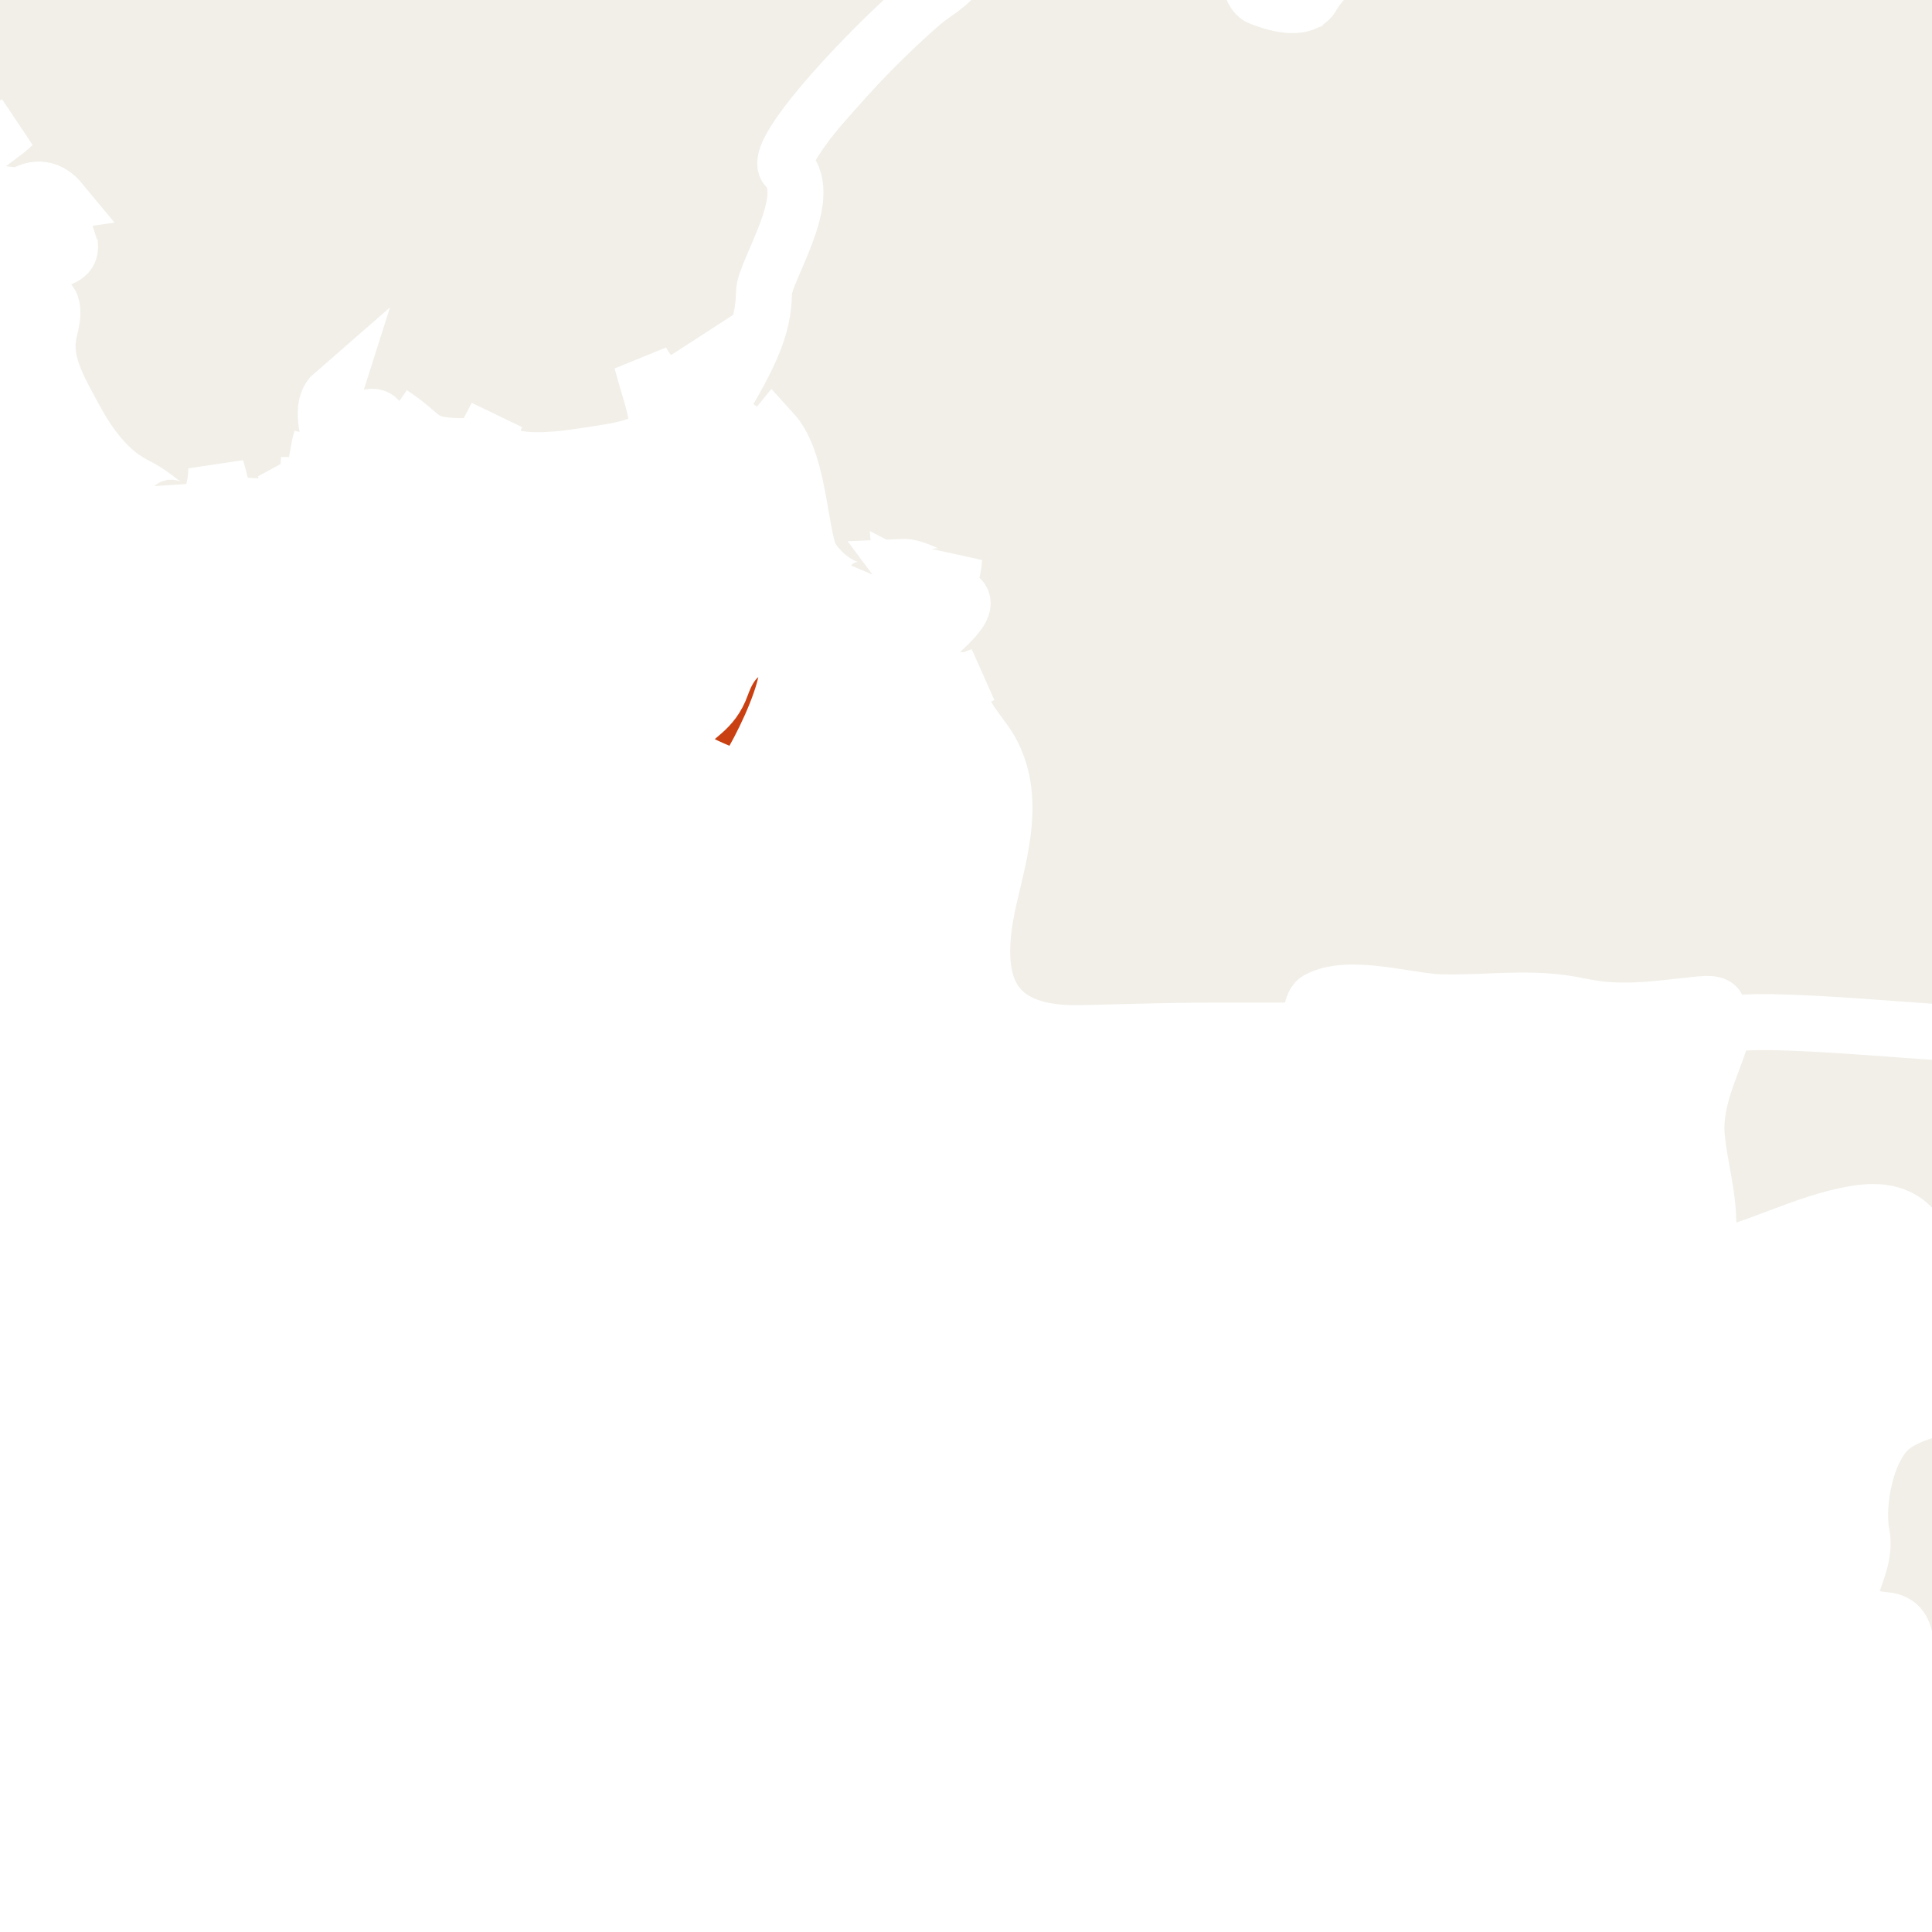 <ns0:svg xmlns:html="http://www.w3.org/1999/xhtml" xmlns:ns0="http://www.w3.org/2000/svg" class="world_map zoom4" height="127" id="svg2985" version="1.1" viewBox="1313 704 64 69" width="127">
  <ns0:title>World Map</ns0:title>
  <ns0:defs id="defs2987" />
  <ns0:defs>
    <html:link href="../css/svg.css" rel="stylesheet" type="text/css" />
  </ns0:defs>
  <ns0:style id="style_css_sheet" type="text/css">
/*
 * Below are Cascading Style Sheet (CSS) definitions in use in this file,
 * which allow easily changing how countries are displayed.
 *
 */
/* --- Custom styles for Peace Corps --- */
.world_map .world_map-is_selected {
  fill: #C94112 !important;
}
.world_map .landxx {
  fill: #F2EFE8;
  stroke: #ffffff;
  fill-rule: evenodd;
}
.world_map.zoom4 .landxx {
  stroke-width: 2px;
}
.world_map.zoom3 .landxx {
  stroke-width: 3px;
}
.world_map.zoom2 .landxx {
  stroke-width: 4px;
}
.world_map.zoom1 .landxx {
  stroke-width: 5px;
}
.world_map .coastxx {
  fill: #F2EFE8;
  stroke: #ffffff;
  stroke-width: 2px;
  fill-rule: evenodd;
}
.world_map .oceanxx {
  opacity: 1;
  color: #ccc;
  fill: #ffffff;
  stroke: #ffffff;
  stroke-width: 0.5;
  stroke-miterlimit: 1;
}

/* --- Original Styles --- *
/*
 * Circles around small countries
 *
 * Change opacity to 1 to display all circles.
 *
 */
.circlexx
{
   opacity:0;
   fill:#e0e0e0;
   stroke:#000000;
   stroke-width:0.5;
}

/*
 * Smaller circles around French DOMs and Chinese SARs
 *
 * Change opacity to 1 to display all subnational circles.
 *
 */
.subxx
{
   opacity:0;
   stroke-width:0.3;
}

/*
 * Circles around small, unrecognized countries
 *
 * Change opacity to 1 to display all circles.
 *
 */
.unxx
{
   opacity:0;
   fill:#e0e0e0;
   stroke:#000000;
   stroke-width:0.3;
}

/*
 * Circles around small countries, but with no permanent residents 
 *
 * Change opacity to 1 to display all circles.
 *
 */
.noxx
{
   opacity:0;
   fill:#e0e0e0;
   stroke:#000000;
   stroke-width:0.5;
}

/*
 * land
 */
.landxx
{
}
/*
 * Styles for coastlines of islands with no borders
 */


/*
 * Styles for nations with limited recognition
 */
.limitxx
{
   fill: #e0e0e0;
   stroke:#ffffff;
   stroke-width:0;
   fill-rule:evenodd;
}

/*
 * Styles for nations with no permanent population.
 */
.antxx
{
   fill: #e0e0e0;
   stroke:#ffffff;
   stroke-width:0;
   fill-rule:evenodd;
}

/*
 * Ocean
 */


/*
 * Additional style rules
 *
 * The following are examples of colouring countries.  You can substitute these with your own styles to colour the countries on the map.
 *
 * Color a few countries:
 *
 * .gb, .au, .nc
 * {
 *    fill:       #ff0000;
 * }
 *
 * Color a few small country circles (and the countries):
 *
 * .ms, .ky
 * {
 *    opacity:    1;
 *    fill:       #ff0000;
 * }
 *
 */

</ns0:style>
  <ns0:path class="oceanxx" d="M 2079.506,1457.561 615.248,1457.561 C 615.131,1457.561 615.071,1457.551 614.952,1457.522 611.677,1456.651 608.402,1455.782 605.128,1454.91 599.151,1453.322 593.229,1451.523 587.308,1449.738 564.394,1442.832 541.766,1434.699 519.47,1426.012 495.811,1416.793 472.35,1407.095 449.192,1396.682 426.784,1386.606 405.177,1375.054 383.764,1363.036 363.118,1351.45 343.011,1338.83 323.38,1325.6 302.292,1311.388 281.479,1296.851 261.054,1281.701 242.351,1267.828 223.737,1253.631 206.053,1238.469 186.987,1222.122 167.824,1205.771 150.353,1187.691 132.978,1169.711 116.333,1151.061 100.157,1131.998 84.353,1113.374 70.087,1093.472 56.902,1072.925 44.047,1052.892 32.094,1032.136 22.47,1010.343 17.517,999.128 12.409,987.766 8.702,976.061 5.066,964.582 1.6,953.043 -1.593,941.431 -8.01,918.094 -14.055,894.784 -18.234,870.921 -22.491,846.609 -24.894,822.199 -26.943,797.622 -28.947,773.586 -28.829,749.402 -27.225,725.349 -25.648,701.699 -23.363,677.925 -19.274,654.565 -15.018,630.252 -9.384,606.452 -2.841,582.662 3.569,559.353 10.484,536.349 20.266,514.199 30.321,491.43 42.319,469.91 55.503,448.817 68.513,428.004 83.109,408.268 98.687,389.318 113.735,371.012 129.69,353.253 146.152,336.209 163.775,317.963 182.646,301.146 201.896,284.648 220.334,268.845 239.554,253.985 258.96,239.397 278.428,224.761 298.394,210.834 318.556,197.176 339.27,183.145 360.479,169.921 382.151,157.426 403.466,145.137 425.315,133.989 447.605,123.594 469.586,113.344 492.15,104.177 514.746,95.376 537.449,86.533 560.379,78.196 583.635,70.915 589.694,69.018 595.801,67.277 601.909,65.55 604.631,64.78 607.361,64.046 610.095,63.319 611.6,62.919 613.566,61.987 615.134,61.987 L 2079.964,61.987 C 2079.98,61.987 2079.996,61.987 2080.012,61.987 2079.845,61.987 2079.679,61.987 2079.512,61.987 2102.827,68.192 2125.878,75.324 2148.545,83.612 2171.638,92.055 2194.616,100.88 2217.235,110.53 2240.521,120.466 2263.485,130.953 2285.883,142.765 2306.981,153.891 2327.818,165.786 2347.861,178.722 2368.942,192.327 2389.75,206.293 2410.222,220.801 2429.737,234.63 2448.994,248.988 2467.621,263.993 2486.882,279.509 2506.041,295.306 2524.054,312.274 2541.871,329.058 2558.751,346.673 2574.941,365.037 2591.248,383.533 2607.148,402.307 2621.451,422.419 2635.349,441.963 2648.447,462.428 2659.59,483.678 2671.124,505.674 2681.105,528.357 2688.619,552.051 2692.252,563.507 2695.337,575.148 2698.561,586.723 2701.774,598.254 2704.924,609.82 2707.458,621.525 2712.626,645.406 2716.672,669.479 2719.118,693.797 2721.572,718.193 2723.18,742.564 2722.981,767.091 2722.791,790.655 2720.691,814.438 2717.769,837.812 2714.737,862.071 2710.52,886.162 2704.64,909.901 2701.681,921.844 2698.395,933.696 2695.038,945.532 2691.747,957.135 2688.556,968.835 2684.399,980.162 2676.092,1002.804 2666.169,1024.884 2654.134,1045.805 2641.996,1066.907 2628.85,1087.487 2614.238,1106.97 2599.166,1127.067 2582.668,1145.945 2565.895,1164.63 2549.83,1182.527 2532.892,1199.732 2514.865,1215.662 2496.079,1232.265 2476.898,1248.313 2457.156,1263.766 2438.299,1278.528 2418.967,1292.731 2399.319,1306.421 2378.702,1320.787 2357.754,1334.611 2336.476,1347.978 2326.409,1354.302 2316.006,1360.133 2305.642,1365.952 2295.035,1371.909 2284.386,1378.017 2273.445,1383.344 2250.734,1394.399 2227.777,1404.727 2204.389,1414.266 2181.785,1423.487 2159.068,1432.27 2136.023,1440.334 2117.412,1446.847 2098.557,1452.497 2079.506,1457.561" id="ocean" />
  <ns0:path class="landxx cmr" d="M 1336.156,717.909 C 1337.099,717.104 1337.685,715.916 1337.726,714.721 1337.765,713.604 1339.227,711.443 1338.815,710.674 1338.394,709.891 1338.223,709.578 1339.383,708.276 1340.534,706.983 1341.665,705.667 1342.936,704.486 1343.665,703.807 1344.585,703.517 1344.964,702.576 1345.291,701.765 1346.556,699.614 1347.459,699.359 1348.452,699.078 1349.029,700.395 1350.246,700.129 1351.21,699.918 1351.266,698.578 1351.486,697.821 1351.667,698.591 1353.739,700.694 1354.471,700.89 1355.204,701.085 1355.403,702.121 1355.117,702.908 1354.91,703.476 1355.945,704.328 1357.065,704.065 1357.404,703.483 1359.269,701.759 1358.81,700.72 1358.492,699.998 1359.998,699.036 1360.52,698.618 1361.388,697.924 1360.52,696.868 1360.989,695.934 1361.908,694.101 1363.207,692.425 1363.834,690.129 1364.1,689.155 1363.747,688.13 1364.025,687.211 1364.241,686.499 1365.371,686.254 1365.314,685.07 1364.975,684.971 1367.826,685.353 1368.402,682.557 1368.532,681.926 1369.625,678.806 1368.557,678.597 1369.785,677.971 1371.598,677.175 1371.804,675.772 1371.938,674.857 1371.885,674.099 1371.885,673.183 1371.885,672.229 1372.845,672.312 1373.275,671.658 1373.799,670.862 1373.739,669.735 1374.063,668.736 1374.401,667.694 1374.706,666.693 1374.84,666.062 1375.102,664.834 1375.797,662.533 1377.081,662.014 1377.751,661.743 1381.764,661.773 1382.279,659.499 1382.424,658.859 1381.759,658.361 1381.854,657.616 1382.02,656.326 1382.104,655.589 1382.323,654.611 1382.58,653.466 1380.478,652.479 1379.803,652.692 1379.251,652.897 1378.53,651.717 1378.266,650.241 1378.055,647.896 1378.181,647.017 1377.847,646.342 1378.717,646.342 1380.068,646.265 1380.743,647.019 1381.747,648.139 1380.711,649.26 1382.929,649.873 1384.073,650.188 1384.205,652.853 1384.276,653.774 1384.347,654.694 1384.168,653.922 1385.119,654.826 1387.029,656.643 1384.972,662.008 1385.236,664.388 1385.604,667.694 1387.171,671.468 1390.155,673.126 1388.952,674.164 1387.427,673.674 1386.442,673.184 1385.439,673.278 1385.214,673.436 1384.151,673.476 1381.924,673.561 1379.656,672.118 1378.527,673.955 1377.158,676.184 1377.326,676.57 1379.149,678.656 1380.974,680.746 1382.98,682.56 1384.988,684.468 1385.595,685.044 1386.394,685.927 1386.798,686.68 1387.584,688.145 1388.239,691.137 1389.102,692.563 1389.98,694.013 1388.22,695.031 1387.781,695.619 1387.081,696.555 1386.118,698.722 1385.487,700.239 1385.278,700.742 1384.779,701.521 1384.573,702.032 1384.193,702.976 1383.614,703.728 1383.176,704.648 1382.569,705.925 1379.444,707.181 1381.241,707.903 1382.555,708.431 1382.443,709.773 1382.264,711.518 1382.183,712.307 1382.139,713.016 1381.698,713.693 1381.748,713.616 1382.655,714.864 1382.669,714.954 1382.892,716.426 1382.54,718.68 1383.519,719.862 1384.124,720.592 1384.934,720.866 1385.208,722.001 1385.412,722.847 1385.774,723.984 1386.555,724.534 1384.09,724.597 1389.642,731.143 1390.114,731.521 1391.315,732.48 1392.995,733.047 1393.21,733.915 1393.372,734.566 1393.498,734.923 1393.527,735.556 1393.6,737.158 1393.968,738.823 1394.324,740.373 1392.446,741.251 1394.528,744.376 1393.324,745.269 1392.252,744.216 1391.067,743.269 1389.617,742.805 1388.988,742.603 1387.109,741.84 1386.598,742.182 1385.94,742.622 1384.632,742.546 1384.223,741.563 1384.203,741.514 1382.024,741.099 1381.811,741.015 1381.133,740.749 1379.212,740.951 1378.327,740.899 1376.714,740.806 1375.075,740.826 1373.467,740.599 1373.194,740.561 1372.398,740.815 1372.085,740.662 1371.48,740.365 1372.356,739.755 1371.231,739.867 1369.745,740.014 1368.446,740.255 1366.932,739.93 1365.155,739.549 1363.7,739.848 1361.915,739.793 1360.751,739.757 1358.665,739.095 1357.561,739.704 1357.246,739.878 1357.365,740.807 1357.026,740.807 1355.924,740.807 1354.823,740.807 1353.721,740.807 1352.185,740.807 1350.659,740.864 1349.125,740.898 1345.833,740.972 1345.127,739.163 1345.82,736.109 1346.215,734.369 1346.815,732.482 1345.875,730.798 1345.432,730.004 1343.909,728.66 1345.515,728.134 1344.61,728.654 1342.856,727.798 1343.908,726.75 1344.462,726.198 1345.695,725.24 1344.075,725.182 1344.39,724.834 1344.556,724.426 1344.575,723.958 1344.068,725.19 1343.53,724.21 1342.705,724.246 1343.01,724.654 1343.225,724.946 1342.705,724.678 1342.737,725.072 1342.69,725.456 1342.565,725.83 1341.903,725.806 1341.583,725.294 1341.775,724.678 1341.204,725.719 1339.569,724.414 1339.358,723.648 1339.025,722.437 1338.955,720.366 1338.094,719.422 1337.105,720.64 1337.296,719.206 1336.654,719.206 1336.77,719.68 1336.843,720.159 1336.874,720.645 1334.831,720.901 1335.943,718.985 1336.156,717.909" id="cm">
    <ns0:title>Cameroon</ns0:title>
  </ns0:path>
  <ns0:path class="landxx cod" d="M 1363.806,809.499 C 1364.492,808.978 1365.342,809.419 1365.611,808.487 1365.829,807.732 1366.451,804.766 1365.921,804.159 1364.534,802.571 1369.915,800.171 1370.926,799.268 1371.199,800.415 1372.879,800.582 1372.946,801.789 1373.484,801.23 1374.195,800.899 1374.793,800.418 1375.609,799.762 1375.268,798.573 1375.976,797.829 1377.176,799.42 1378.973,796.376 1380.39,797.085 1381.74,797.761 1380.494,798.062 1380.286,798.909 1380.053,799.86 1380.656,800.902 1380.656,801.858 1381.255,801.086 1382.578,802.06 1383.386,801.499 1384.579,800.67 1385.32,799.095 1386.228,797.983 1386.699,797.407 1388.614,796.482 1388.715,795.959 1388.984,794.577 1390.134,794.246 1391.276,793.759 1393.933,792.625 1394.409,787.621 1394.345,785.231 1394.296,783.412 1394.462,781.768 1394.233,779.952 1394.014,778.21 1396.207,777.763 1396.943,776.385 1398.676,773.138 1398.543,771.084 1402.065,768.693 1403.547,767.686 1404.45,766.504 1405.434,765.116 1406.414,763.734 1405.706,761.716 1406.104,760.131 1406.454,758.739 1407.135,752.763 1407.195,751.196 1407.263,749.425 1408.289,747.872 1408.58,746.146 1408.862,744.475 1408.374,742.708 1408.75,741.054 1409.457,737.94 1411.317,735.392 1412.382,732.431 1413.001,730.711 1412.703,728.898 1412.655,727.144 1412.633,726.335 1413.008,725.487 1412.879,724.696 1412.765,723.991 1412.345,723.403 1412.152,722.725 1411.846,721.647 1413.727,721.676 1414.158,720.693 1414.754,719.336 1415.382,718.144 1416.41,717.046 1417.394,715.994 1418.625,715.094 1420.132,715.105 1421.408,715.114 1421.918,716.217 1422.733,716.398 1424.627,716.817 1426.383,718.864 1427.09,720.604 1427.666,722.025 1429.708,720.964 1430.861,721.311 1431.486,721.499 1431.795,722.344 1432.514,722.31 1433.151,722.279 1433.282,722.165 1433.94,722.501 1434.931,723.007 1435.129,722.499 1436.102,722.437 1436.752,722.395 1437.467,722.739 1438.063,722.959 1439.138,723.357 1440.606,724.132 1441.779,723.719 1443.876,722.981 1443.232,717.97 1446.027,717.839 1447.616,717.763 1448.04,720.981 1450.115,719.016 1450.992,718.185 1457.053,717.383 1456.687,715.391 1457.942,715.337 1458.363,717.06 1459.568,716.939 1461.015,716.793 1463.495,716.575 1464.097,715.031 1464.322,714.455 1463.742,713.88 1464.503,713.498 1465.436,713.032 1466.202,713.31 1466.93,714.026 1468.096,715.173 1469.177,713.823 1470.466,714.434 1471.104,714.736 1471.632,715.216 1472.257,715.539 1472.985,715.915 1473.504,715.595 1474.275,715.711 1476.105,715.986 1476.815,713.955 1478.745,715.049 1479.479,715.465 1482.027,717.07 1482.027,718.019 1482.027,718.484 1482.63,719.631 1483.081,719.815 1484.977,720.588 1486.784,723.382 1488.809,721.474 1489.956,720.392 1490.803,720.176 1492.325,720.919 1493.889,721.684 1494.511,721.374 1495.434,719.556 1496.651,717.159 1499.757,723.163 1499.916,723.556 1500.628,725.31 1505.367,725.541 1503.918,728.279 1504.839,728.063 1505.953,728.006 1506.183,729.179 1506.299,729.492 1506.458,729.782 1506.662,730.046 1506.791,730.648 1505.97,731.773 1506.06,732.401 1506.348,734.413 1506.006,736.416 1505.72,738.334 1505.569,739.345 1506.319,739.212 1507.453,739.012 1507.974,738.92 1509.961,740.307 1509.599,741.408 1508.733,744.037 1505.47,746.645 1503.594,748.593 1502.974,749.237 1501.725,750.95 1500.973,751.583 1500.222,752.215 1500.149,751.676 1499.718,752.501 1499.178,753.535 1499.838,754.798 1499.183,755.856 1498.457,757.03 1497.735,758.799 1497.58,760.181 1497.441,761.419 1497.458,762.67 1497.372,763.912 1497.271,765.365 1497.076,766.634 1496.927,768.014 1496.819,769.023 1497.077,770.439 1496.613,771.363 1496.086,772.414 1495.234,772.808 1494.465,773.659 1493.275,774.976 1493.374,775.401 1493.331,776.946 1493.303,777.964 1492.212,779.109 1491.661,779.836 1490.445,781.439 1492.139,783.114 1493.078,784.641 1493.785,785.792 1494.301,786.6 1493.775,788.185 1491.864,789.859 1494.181,795.117 1492.373,796.844 1493.69,797.601 1493.45,794.207 1493.907,794.781 1494.359,797.454 1492.687,799.392 1492.674,802.011 1492.657,805.413 1495.523,806.98 1494.317,809.333 1493.621,810.691 1492.888,810.99 1493.477,811.865 1494.377,813.205 1494.76,815.413 1496.539,818.897 1497.727,821.225 1501.124,820.789 1501.331,826.397 1501.412,828.598 1503.13,827.39 1503.79,830.767 1499.083,831.84 1495.612,831.963 1490.892,832.973 1492.843,836.197 1487.78,837.537 1486.862,839.952 1489.578,840.79 1488.676,844.987 1488.493,847.038 1488.359,848.531 1488.925,849.941 1488.838,851.419 1488.792,852.194 1488.624,852.93 1488.315,853.599 1487.868,854.567 1487.554,855.297 1487.306,856.319 1486.817,858.325 1486.136,859.472 1487.41,861.412 1488.296,862.762 1489.928,864.46 1491.1,865.567 1491.624,866.064 1494.403,867.768 1494.62,866.734 1495.006,864.897 1495.488,865.24 1497.293,864.722 1497.293,867.619 1497.196,870.527 1497.118,873.423 1497.105,873.87 1497.439,875.779 1496.689,875.854 1495.811,875.942 1495.615,874.926 1496.222,874.441 1494.924,872.848 1492.013,877.817 1490.642,874.833 1490.185,873.839 1489.757,872.579 1489.087,871.678 1488.706,871.166 1487.686,870.507 1487.568,869.902 1487.336,868.719 1487.102,867.347 1485.612,867.305 1484.364,867.27 1483.831,865.965 1482.632,865.821 1481.63,865.7 1481.016,866.456 1480.323,865.355 1479.787,864.501 1479.771,863.257 1478.988,862.556 1477.873,861.556 1477.08,858.08 1476.108,861.198 1475.105,864.414 1473.35,862.723 1470.841,862.812 1469.15,862.872 1468.75,862.335 1467.323,861.688 1467.227,861.645 1465.727,861.287 1465.685,861.294 1463.409,861.694 1462.729,858.232 1463.532,856.653 1462.134,856.732 1460.729,857.028 1459.423,857.523 1457.819,858.131 1457.48,858.923 1455.683,858.173 1456.375,856.935 1456.416,855.301 1455.817,855.33 1455.038,855.366 1454.712,854.703 1454.171,854.19 1452.915,852.999 1453.088,854.405 1452.79,854.508 1451.678,854.893 1451.189,854.836 1450.185,854.577 1448.979,854.264 1448.23,855.107 1447.161,855.485 1445.789,855.97 1444.915,855.048 1444.026,855.202 1443.707,855.257 1442.437,855.118 1442.397,855.139 1441.538,855.602 1441.098,856.9 1439.915,856.871 1440.182,855.982 1439.649,855.284 1439.494,854.449 1439.28,853.302 1440.072,853.096 1440.324,852.214 1440.907,850.169 1440.107,846.62 1438.865,844.975 1437.352,842.968 1436.704,841.712 1436.894,839.114 1437.09,836.429 1438.027,833.612 1437.329,830.94 1437.061,829.919 1436.335,829.033 1436.35,827.95 1436.368,826.726 1437.042,825.58 1437.135,824.365 1437.289,822.363 1435.993,822.585 1434.371,822.57 1432.827,822.557 1431.292,822.529 1429.752,822.595 1426.589,822.729 1427.072,822.038 1427.964,819.361 1427.255,819.361 1426.56,819.181 1425.87,819.451 1425.402,819.633 1425.746,819.836 1425.484,820.06 1424.647,820.777 1420.802,820.151 1419.684,820.151 1420.057,821.097 1419.365,822.204 1419.526,823.215 1419.657,824.032 1419.687,825.329 1418.384,825.051 1418.808,826.297 1418.054,827.533 1418.314,828.791 1417.785,828.786 1414.344,828.905 1413.785,828.582 1412.139,827.627 1409.238,829.41 1408.676,829.46 1407.367,829.247 1406.136,829.309 1404.704,829.316 1402.884,828.936 1402.097,825.153 1401.184,823.819 1400.862,823.349 1400.612,823.012 1400.281,822.545 1399.669,821.681 1399.949,821.061 1399.821,820.14 1399.594,818.501 1397.881,817.424 1398.127,815.684 1398.348,814.119 1398.127,812.813 1397.388,811.899 1396.364,810.622 1396.382,810.152 1394.789,810.229 1390.403,810.439 1386.055,810.611 1381.676,810.361 1378.139,810.16 1373.998,810.745 1370.525,810.076 1367.747,809.54 1365.445,813.677 1363.806,809.499" id="cd">
    <ns0:title>Congo, the Democratic Republic of the</ns0:title>
  </ns0:path>
  <ns0:g class="landxx coastxx eu irl" id="ie" transform="translate(-29.902,-45.075)">
    <ns0:title>Ireland</ns0:title>
    </ns0:g>
  <ns0:g class="landxx coastxx nga" id="ng" transform="translate(-29.902,-45.075)">
    <ns0:title>Nigeria</ns0:title>
    <ns0:path d="M 1355.258,766.728 C 1356.172,766.667 1356.499,766.104 1355.758,765.504 1355.445,765.853 1355.279,766.26 1355.258,766.728" id="path5382" />
    <ns0:path d="M 1357.198,766.296 C 1357.438,766.152 1357.678,766.008 1357.918,765.864 1357.41,765.871 1356.93,765.991 1356.478,766.223 1356.718,766.248 1356.958,766.271 1357.198,766.296" id="path5386" />
    <ns0:path class="landxx nga" d="M 1321.058,736.344 C 1321.957,733.224 1320.661,729.511 1322.034,726.563 1322.369,725.842 1323.637,726.48 1324.239,725.787 1325.268,724.6 1324.332,723.162 1325.388,721.974 1326.079,721.196 1326.04,719.965 1326.883,719.474 1327.767,718.958 1329.087,717.858 1328.655,716.602 1328.32,715.627 1327.875,714.819 1329.176,714.552 1331.002,714.178 1329.528,711.567 1329.339,710.784 1329.145,709.986 1329.422,709.284 1329.004,708.512 1328.645,707.849 1328.088,707.322 1327.743,706.65 1327.036,705.272 1328.063,704.106 1328.471,702.825 1328.963,701.282 1328.617,699.637 1328.728,698.036 1328.862,696.102 1329.381,695.703 1330.735,694.372 1331.9,693.226 1332.405,691.497 1332.364,689.903 1332.33,688.558 1333.259,687.757 1334.223,686.955 1335.359,686.011 1336.755,685.751 1338.191,685.694 1340.07,685.619 1341.082,684.941 1342.805,684.505 1343.814,684.249 1345.13,685.407 1345.964,685.825 1347.4,686.546 1348.895,686.125 1350.142,687.332 1351.242,688.398 1351.765,689.67 1352.512,690.959 1352.795,691.448 1353.179,691.967 1353.744,692.151 1354.931,692.538 1355.099,691.205 1356.046,691.101 1359.203,690.752 1360.239,687.922 1363.539,690.265 1363.995,690.588 1364.502,690.969 1364.799,691.453 1364.943,691.688 1365.808,691.57 1366.059,691.705 1367.435,692.442 1367.983,693.469 1369.763,693.536 1370.804,693.576 1372.974,694.146 1373.878,693.744 1375.157,693.175 1375.595,691.517 1376.691,690.69 1379.329,688.7 1383.316,688.529 1386.47,688.828 1388.124,688.985 1389.603,689.429 1391.069,690.202 1392.297,690.85 1393.843,691.804 1395.286,691.274 1396.672,690.765 1397.39,689.18 1398.53,688.321 1399.155,687.85 1399.764,687.41 1400.572,687.366 1401.803,687.3 1400.949,687.046 1401.63,686.592 1404.252,684.843 1405.09,687.323 1406.046,689.102 1406.858,690.614 1408.489,690.737 1408.1,694.928 1408.057,695.391 1408.776,697.238 1409.186,697.568 1409.692,697.975 1410.075,697.598 1410.7,697.824 1413.945,698.997 1410.993,702.198 1411.976,703.721 1413.23,705.663 1409.208,707.156 1407.752,707.003 1405.556,706.773 1404.77,711.561 1404.198,713.293 1403.873,714.277 1403.688,715.317 1403.39,716.299 1403.057,717.396 1401.825,717.229 1401.797,718.468 1401.772,719.577 1402.043,720.986 1401.189,721.97 1400.467,722.802 1399.43,723.175 1398.459,723.671 1399.539,723.883 1398.469,726.647 1398.389,727.272 1398.166,729.063 1397.01,730.085 1395.219,730.152 1395.386,731.089 1394.664,731.296 1394.165,731.891 1393.542,732.633 1394.051,733.732 1393.878,734.616 1393.477,736.667 1392.455,738.824 1391.168,740.514 1390.06,741.968 1392.108,742.859 1389.551,744.525 1388.473,745.227 1389.118,745.991 1388.739,747 1388.489,747.665 1387.616,748.297 1387.276,748.922 1386.947,749.527 1385.859,749.169 1385.401,748.986 1384.839,748.761 1384.968,747.095 1384.93,746.596 1384.887,746.018 1382.907,745.494 1382.635,744.828 1382.202,743.768 1381.676,744.124 1381.388,742.895 1381.168,743.652 1381.113,744.992 1380.148,745.203 1378.931,745.469 1378.41,744.161 1377.428,744.479 1375.659,745.051 1375.283,747.811 1374.133,748.567 1372.64,749.549 1367.868,754.427 1368.504,755.074 1369.522,756.11 1367.691,758.775 1367.686,759.522 1367.676,760.793 1367.198,761.841 1365.656,764.302 1365.043,764.145 1364.474,763.274 1364.757,762.696 1364.101,763.121 1363.596,762.472 1363.317,761.975 1363.953,764.342 1364.546,764.878 1361.798,765.277 1360.711,765.435 1357.134,766.15 1358.136,763.919 1357.668,764.825 1357.646,765.067 1356.556,764.999 1355.349,764.924 1355.557,764.612 1354.386,763.847 1354.935,764.248 1355.598,766.316 1354.293,765.794 1353.419,765.445 1354.713,763.346 1353.166,764.135 1353.598,765.003 1353.97,765.827 1353.596,766.799 1352.88,766.496 1352.056,763.915 1352.306,763.127 1351.482,763.84 1352.849,765.921 1352.421,766.895 1351.825,768.253 1351.83,765.066 1351.866,764.783 1351.73,765.18 1351.514,767.362 1351.436,765.43 1351.417,766 1351.338,766.641 1350.936,767.086 1350.915,766.569 1350.772,766.089 1350.506,765.646 1350.814,766.265 1350.789,767.262 1349.841,767.177 1348.131,767.024 1348.601,767.416 1348.126,765.79 1348.144,767.327 1346.947,768.662 1346.686,766.438 1346.704,767.881 1346.328,766.935 1345.277,766.421 1344.24,765.914 1343.542,764.903 1343.016,763.918 1342.521,762.993 1341.902,761.984 1342.164,760.907 1342.339,760.187 1342.434,759.527 1341.426,759.813 1341.24,759.031 1341.323,758.592 1342.123,758.431 1343.674,758.119 1342.224,757.561 1343.375,756.862 1342.554,756.926 1341.828,758.041 1341.02,757.858 1338.442,757.274 1341.969,756.373 1342.585,756.286 1342.168,755.781 1341.688,755.709 1341.145,756.07 1341.167,755.757 1341.19,755.445 1341.215,755.133 1341.058,756.032 1339.922,756.681 1339.485,755.565 1339.089,754.555 1340.303,754.109 1340.855,753.549 1340.201,753.815 1339.612,754.27 1339.125,754.774 1338.138,752.527 1335.954,750.041 1333.499,749.416 1332.306,749.112 1330.877,748.956 1329.646,749.031 1328.685,749.091 1327.283,749.508 1326.456,748.798 1327.502,749.003 1329.039,748.307 1329.626,747.43 1328.556,747.38 1327.797,748.64 1326.746,747.79 1326.371,748.242 1326.274,748.746 1326.456,749.302 1324.732,749.528 1322.974,749.198 1321.266,749.59 1321.209,748.51 1321.817,747.559 1321.846,746.494 1321.876,745.392 1321.383,744.583 1321.657,743.444 1322.106,741.589 1322.146,738.024 1321.058,736.344" id="path5406" />
  </ns0:g>
  <ns0:g class="world_map-is_selected landxx coastxx gnq" id="gq" transform="translate(-29.902,-45.075)">
    <ns0:title>Equatorial Guinea</ns0:title>
    <ns0:path d="M 1366.848,776.952 C 1367.377,776.327 1369.84,771.669 1367.661,772.118 1366.823,772.29 1366.444,772.803 1366.168,773.567 1365.84,774.476 1365.26,774.593 1364.71,775.265 1364.076,776.042 1366.448,776.739 1366.848,776.952" id="path5778" />
    </ns0:g>
  <ns0:path class="landxx cog" d="M 1355.596,793.579 C 1356.179,791.816 1356.531,791.294 1357.985,790.188 1359.273,789.209 1359.727,792.46 1361.415,791.427 1361.657,791.279 1361.345,789.821 1361.607,789.279 1362.172,788.114 1360.963,787.853 1360.271,787.412 1359.659,787.022 1361.39,783.191 1358.696,783.939 1359.635,782.653 1359.367,781.115 1358.976,779.689 1360.065,779.945 1360.516,779.83 1361.568,779.846 1362.032,779.853 1362.254,780.558 1362.688,780.452 1363.985,780.136 1366.274,780.469 1365.98,778.521 1365.778,777.188 1365.325,774.354 1367.875,775.726 1368.807,776.227 1370.461,779.006 1369.857,780.05 1371.044,779.368 1372.167,780.842 1373.377,780.55 1374.416,780.299 1375.414,778.619 1375.687,777.67 1376.007,778.253 1376.575,781.515 1377.307,781.453 1377.851,781.407 1379.269,779.994 1379.177,779.379 1379.083,778.753 1379.231,776.598 1379.865,776.229 1380.71,775.738 1381.506,774.134 1380.437,773.42 1381.891,772.907 1381.177,770.12 1380.864,769.107 1380.385,767.558 1381.988,765.842 1381.246,764.472 1380.806,763.659 1379.678,763.419 1378.857,763.419 1378.409,763.084 1378.81,761.957 1377.847,761.864 1375.352,761.623 1377.293,760.311 1376.989,758.772 1376.78,757.713 1377.145,755.627 1378.127,754.919 1379.156,754.176 1380.054,754.553 1380.715,753.151 1381.228,752.062 1380.411,751.244 1380.006,750.298 1379.275,748.586 1379.036,746.982 1376.817,747.335 1374.896,747.64 1373.194,748.687 1371.288,749.014 1371.83,747.594 1371.234,746.046 1371.102,744.611 1370.957,743.036 1371.957,741.546 1372.006,740.747 1371.996,740.103 1379.7,740.951 1380.368,740.879 1381.656,740.74 1382.109,741.082 1383.335,741.174 1384.366,741.252 1384.521,742.636 1385.904,742.258 1388.622,741.514 1391.467,743.444 1393.328,745.271 1394.207,744.02 1393.338,743.092 1393.385,741.772 1393.428,740.681 1394.515,740.031 1394.908,739.079 1395.463,737.739 1396.141,736.434 1396.468,735.012 1396.731,733.871 1396.314,732.819 1396.564,731.717 1396.753,730.881 1396.981,729.637 1397.816,729.178 1398.885,728.59 1400.232,729.173 1401.376,728.684 1402.615,728.154 1403.577,727.305 1404.962,727.95 1406.319,728.582 1407.245,729.149 1408.784,728.9 1410.669,728.595 1413.134,727.892 1412.873,730.537 1412.65,732.799 1411.053,735.935 1409.973,737.873 1408.703,740.149 1408.718,741.648 1408.697,744.285 1408.685,745.747 1408.429,747.231 1407.987,748.636 1407.503,750.175 1407.132,751.013 1407.112,752.69 1407.099,753.773 1407.039,754.829 1406.961,755.931 1406.884,757.019 1406.57,758.398 1406.302,759.457 1405.62,762.152 1406.912,763.898 1404.666,766.367 1402.654,768.577 1400.53,769.203 1399.173,771.677 1398.528,772.852 1397.991,774.124 1397.472,775.414 1396.507,777.809 1394.201,778.169 1394.345,779.63 1394.581,782.03 1394.383,784.375 1394.374,787.037 1394.364,789.625 1393.23,793.61 1390.764,794.042 1389.866,794.2 1388.932,795.146 1388.649,796.094 1388.498,796.602 1386.873,797.295 1386.395,797.871 1385.536,798.907 1384.915,800.125 1383.919,801.149 1382.653,802.449 1381.398,800.904 1380.657,801.86 1380.657,800.933 1379.817,799.259 1380.46,798.497 1380.974,797.89 1381.228,797.344 1380.176,797.017 1378.873,796.612 1377.099,799.318 1375.977,797.831 1375.418,798.418 1375.515,799.154 1375.224,799.846 1374.837,800.766 1373.607,801.106 1372.948,801.791 1372.881,800.585 1371.201,800.417 1370.928,799.27 1370.03,800.919 1369.113,795.999 1367.567,798.411 1367.037,799.238 1366.16,799.168 1365.508,799.731 1364.854,800.294 1363.736,801.596 1363.062,802.344 1361.479,804.101 1360.998,800.829 1360.744,799.884 1360.081,797.42 1357.411,795.274 1355.596,793.579" id="cg">
    <ns0:title>Congo</ns0:title>
  </ns0:path>
  <ns0:g id="kw">
    <ns0:title>Kuwait</ns0:title>
    </ns0:g>
  <ns0:g id="fo">
    <ns0:title>Faroe Islands</ns0:title>
    </ns0:g>
  <ns0:g id="st">
    <ns0:title>Sao Tome and Principe</ns0:title>
    <ns0:circle class="circlexx stp" cx="1322.994" cy="751.576" id="st." r="6.013" rx="6.013" ry="6.013" />
  </ns0:g>
  <ns0:g id="ck">
    <ns0:title>Cook Islands</ns0:title>
    </ns0:g>
  </ns0:svg>